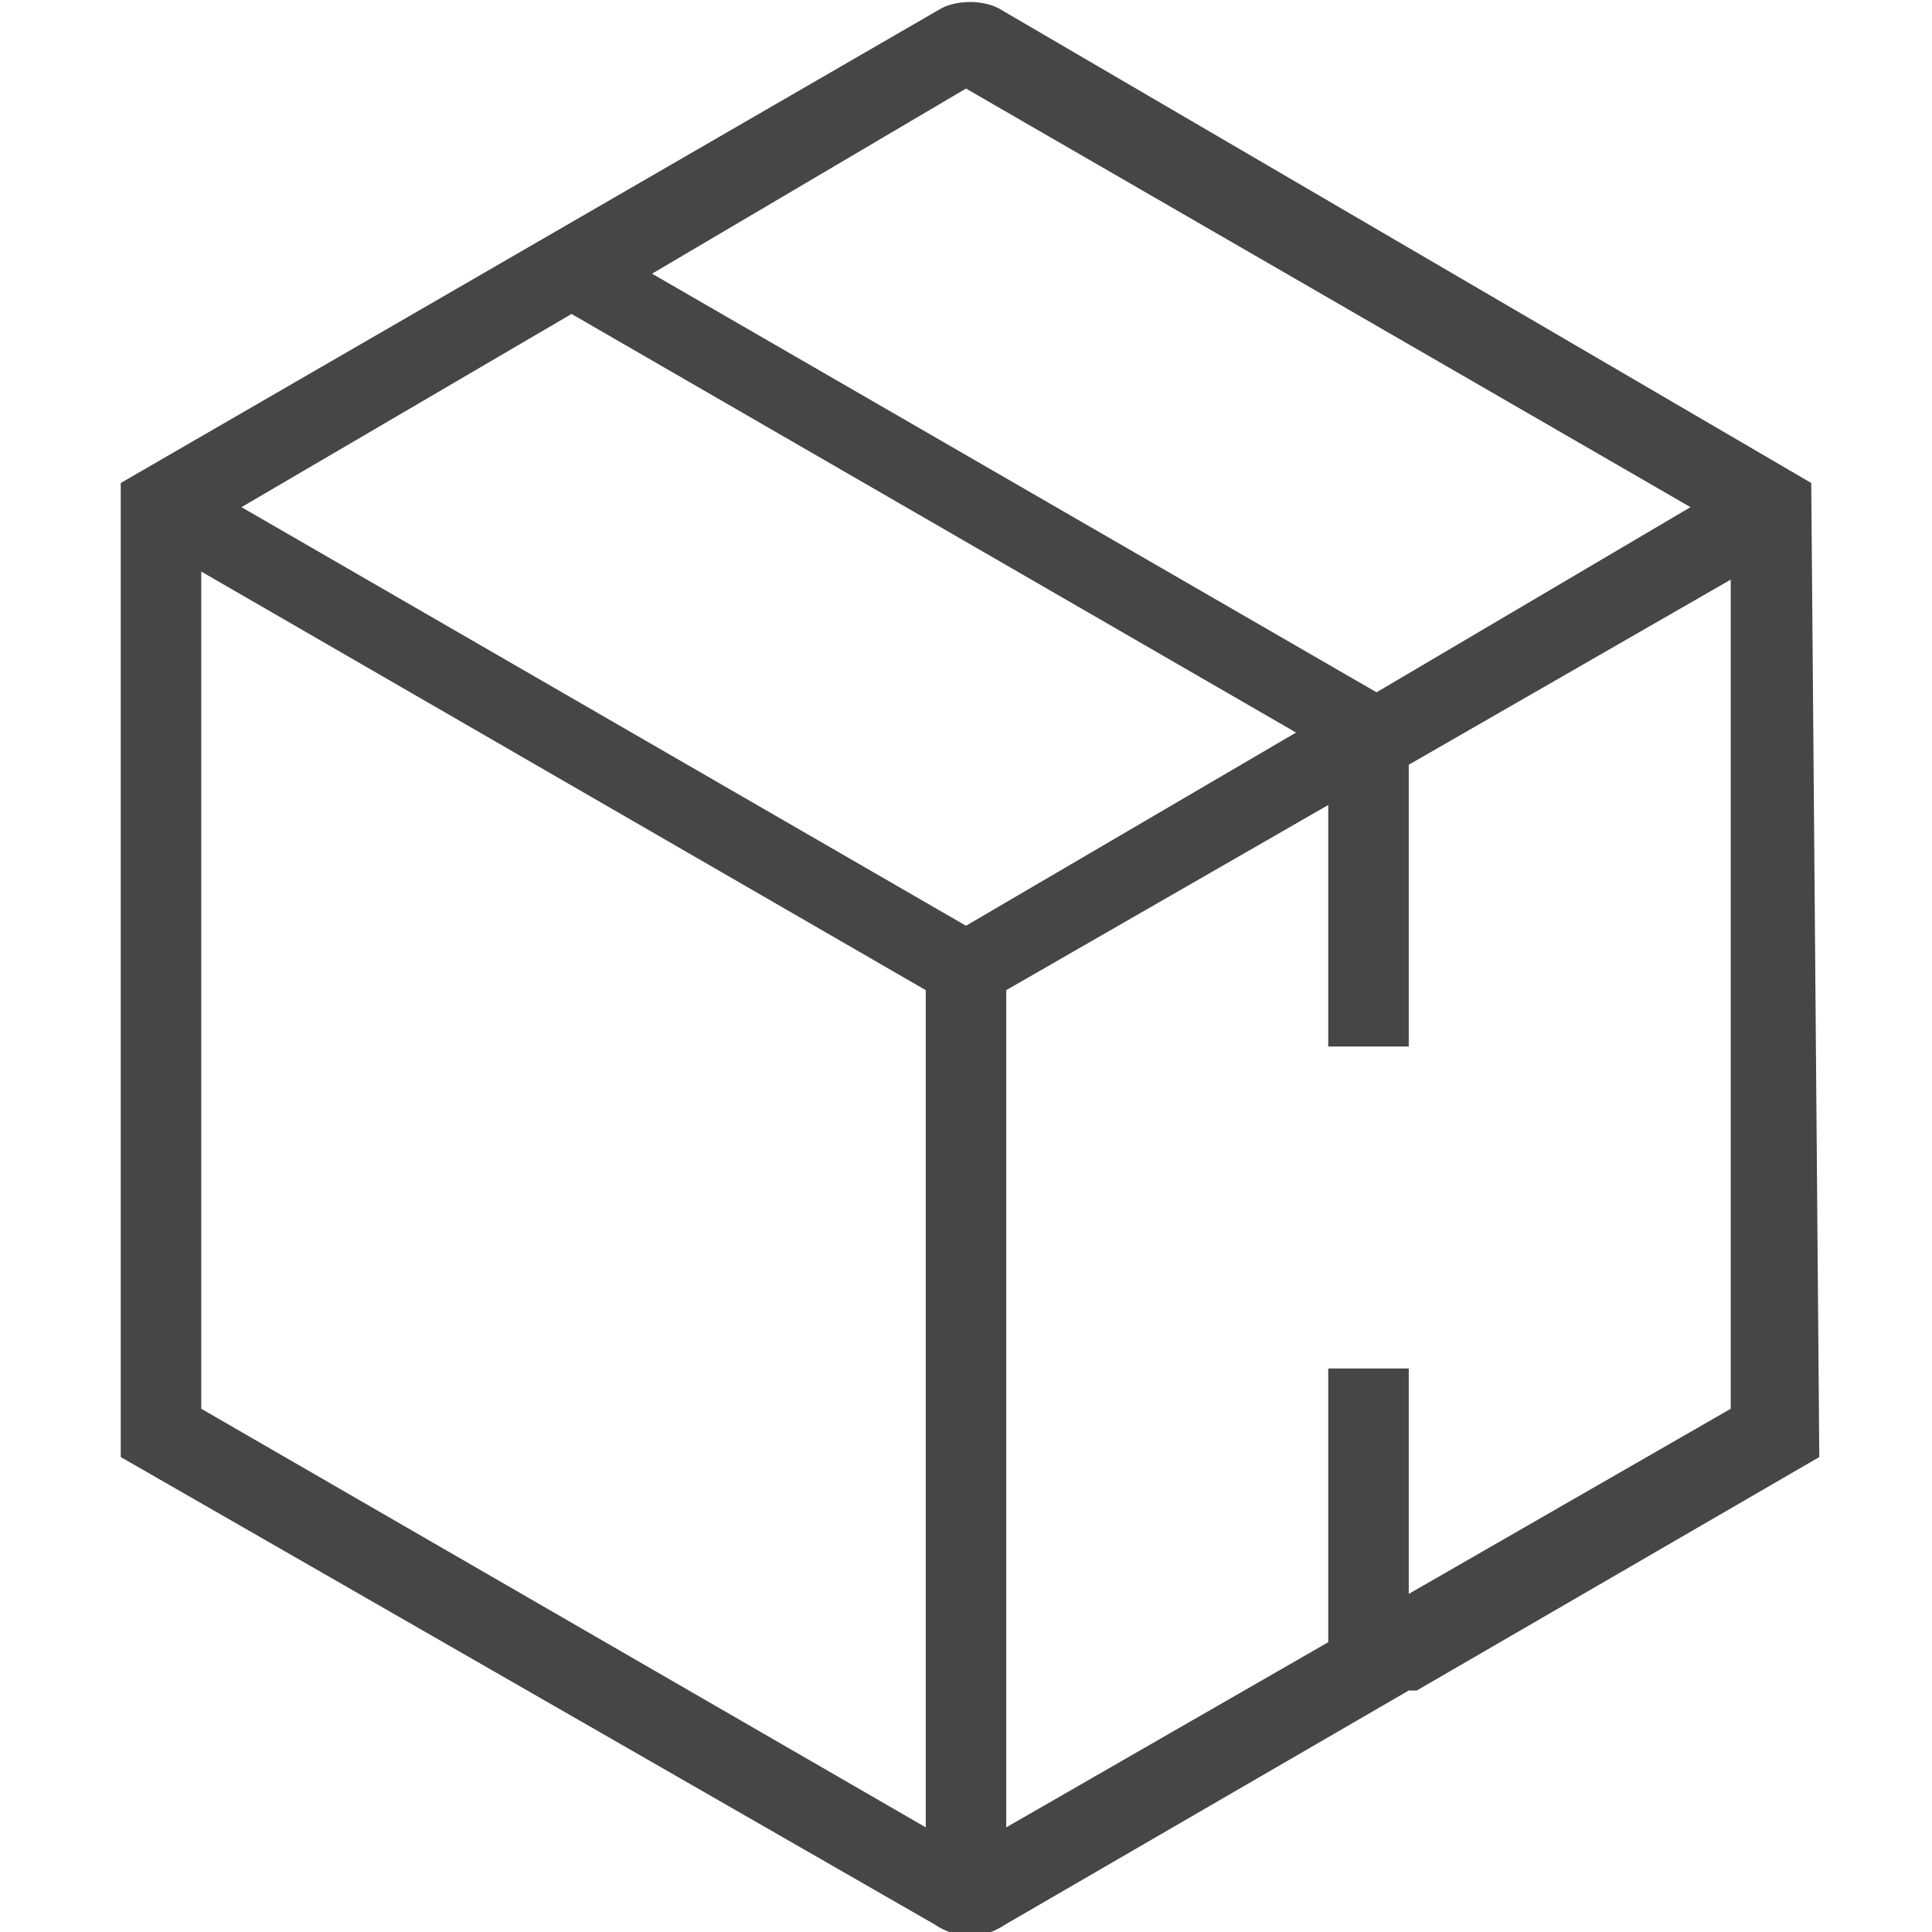 <?xml version="1.0" encoding="utf-8"?>
<!-- Generator: Adobe Illustrator 27.2.0, SVG Export Plug-In . SVG Version: 6.00 Build 0)  -->
<svg version="1.1" id="Artwork" xmlns="http://www.w3.org/2000/svg" xmlns:xlink="http://www.w3.org/1999/xlink" x="0px" y="0px"
	 viewBox="0 0 24 24" style="enable-background:new 0 0 24 24;" xml:space="preserve">
<style type="text/css">
	.st0{fill:#464646;}
</style>
<path class="st0" d="M22.5,6L12.4,0.1c-0.2-0.1-0.5-0.1-0.7,0L1.5,6v12.1l10.1,5.8c0.3,0.2,0.6,0.2,0.9,0l5-2.9h0.1V21l5-2.9L22.5,6
	z M12,1.1l9,5.2l-3.9,2.3l-9-5.2L12,1.1z M11.5,22.7l-9-5.2V7.1l9,5.2V22.7z M12,11.5L3,6.3l4.1-2.4l9,5.2L12,11.5z M21.5,17.5
	l-4,2.3V17h-1v3.4l-4,2.3V12.3l4-2.3v3h1V9.5l4-2.3V17.5z"/>
</svg>
